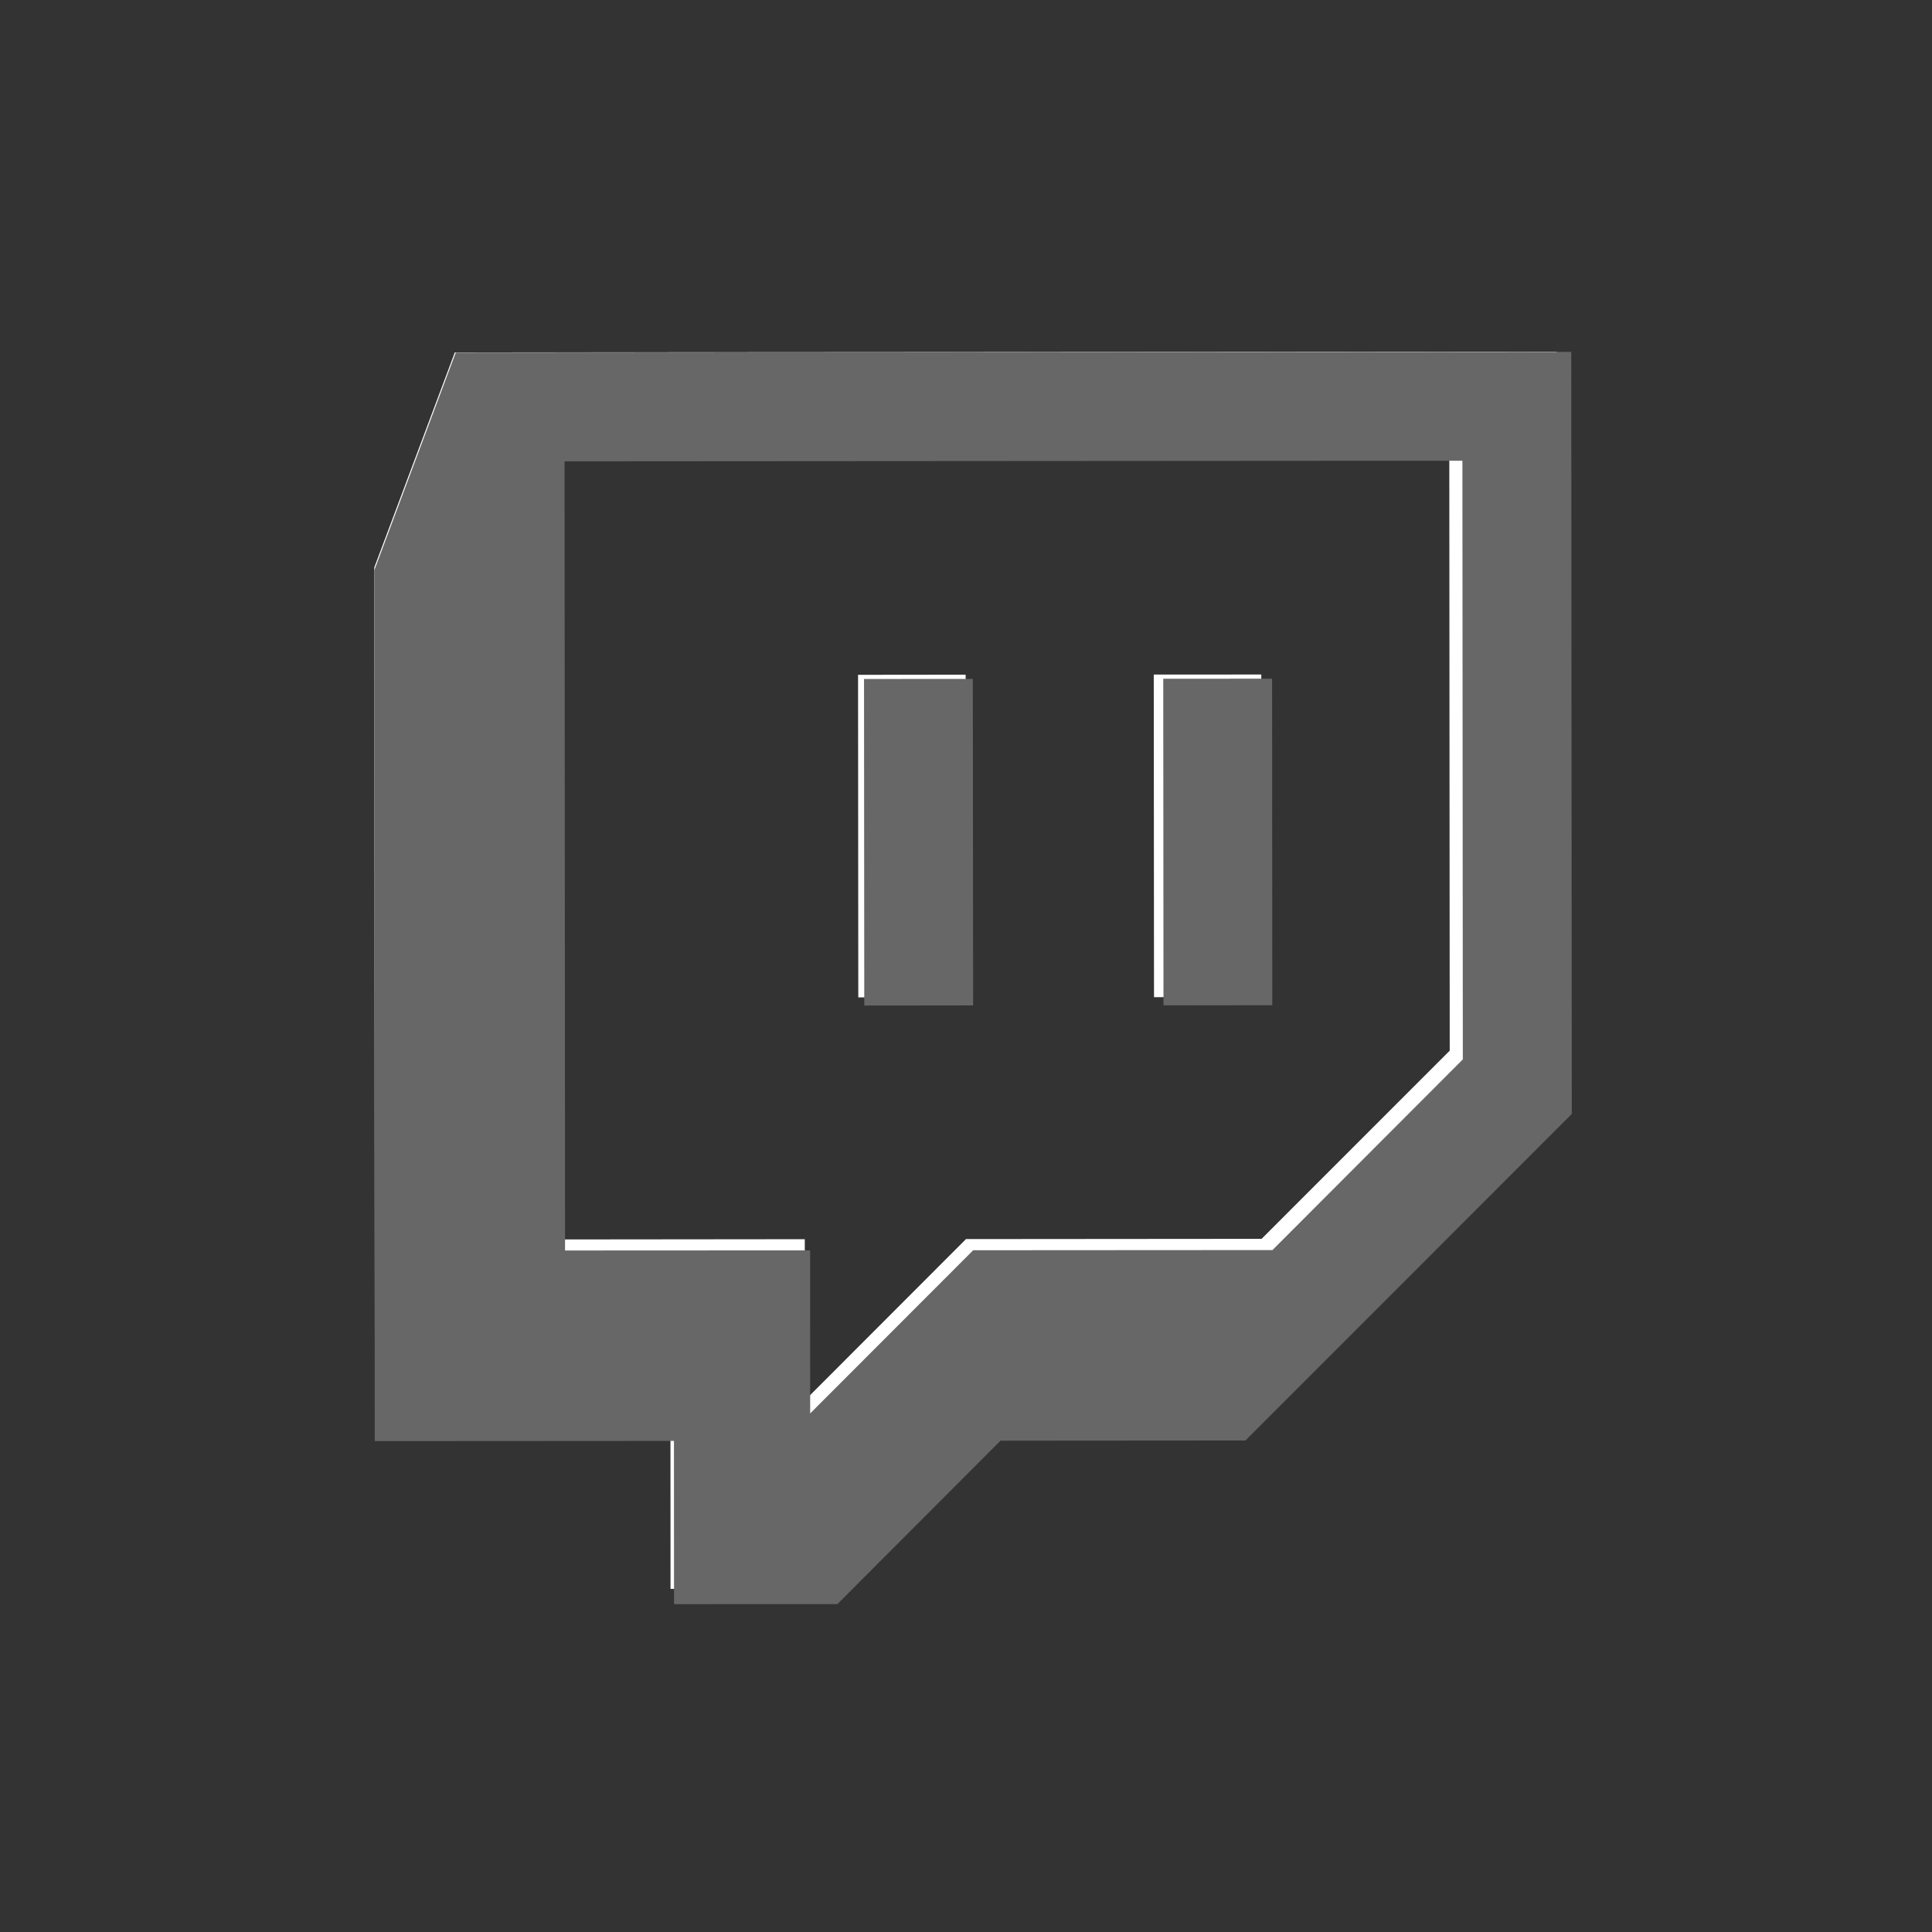 <?xml version="1.0" encoding="utf-8"?>
<!-- Generator: Adobe Illustrator 16.0.0, SVG Export Plug-In . SVG Version: 6.00 Build 0)  -->
<!DOCTYPE svg PUBLIC "-//W3C//DTD SVG 1.1//EN" "http://www.w3.org/Graphics/SVG/1.1/DTD/svg11.dtd">
<svg version="1.1" id="Layer_1" xmlns="http://www.w3.org/2000/svg" xmlns:xlink="http://www.w3.org/1999/xlink" x="0px" y="0px"
	 width="32px" height="32px" viewBox="0 0 32 32" enable-background="new 0 0 32 32" xml:space="preserve">
<rect x="0" y="0" width="32" height="32" fill="#333333" stroke="none"/>
<g>
	<path fill="#FFFFFF" d="M20.452,23.637l-4.006,0.004l-2.668,2.674l-2.672,0.002l-0.001-2.674l-4.896,0.004L6.199,9.4l1.334-3.563
		l18.25-0.012l0.009,12.468L20.452,23.637z M24.012,17.402l-0.007-9.796L9.313,7.616l0.008,12.913l4.009-0.004l0.001,2.67L16,20.523
		l4.896-0.004L24.012,17.402z"/>
	<g id="Solo_Glitch_6_">
		<g>
			<path fill="#FFFFFF" d="M20.891,11.172l-1.781,0.001l0.004,5.343l1.781-0.002L20.891,11.172z M14.212,11.177l0.004,5.343
				l1.781-0.002l-0.003-5.343L14.212,11.177z"/>
		</g>
	</g>
</g>
<g>
	<path fill-rule="evenodd" clip-rule="evenodd" fill="#676767" d="M20.628,23.859l-4.056,0.003l-2.702,2.707l-2.706,0.001
		l-0.001-2.704l-4.956,0.003L6.199,9.447l1.35-3.607l18.476-0.012l0.009,12.622L20.628,23.859z M24.229,17.547l-0.007-9.916
		L9.351,7.641l0.008,13.071l4.059-0.002l0.001,2.701l2.7-2.703l4.957-0.003L24.229,17.547z"/>
	<g id="Solo_Glitch_8_">
		<g>
			<path fill="#676767" d="M21.07,11.241l-1.803,0.001l0.004,5.41l1.802-0.002L21.07,11.241z M14.311,11.246l0.004,5.409
				l1.803-0.002l-0.005-5.408L14.311,11.246z"/>
		</g>
	</g>
</g>
</svg>
